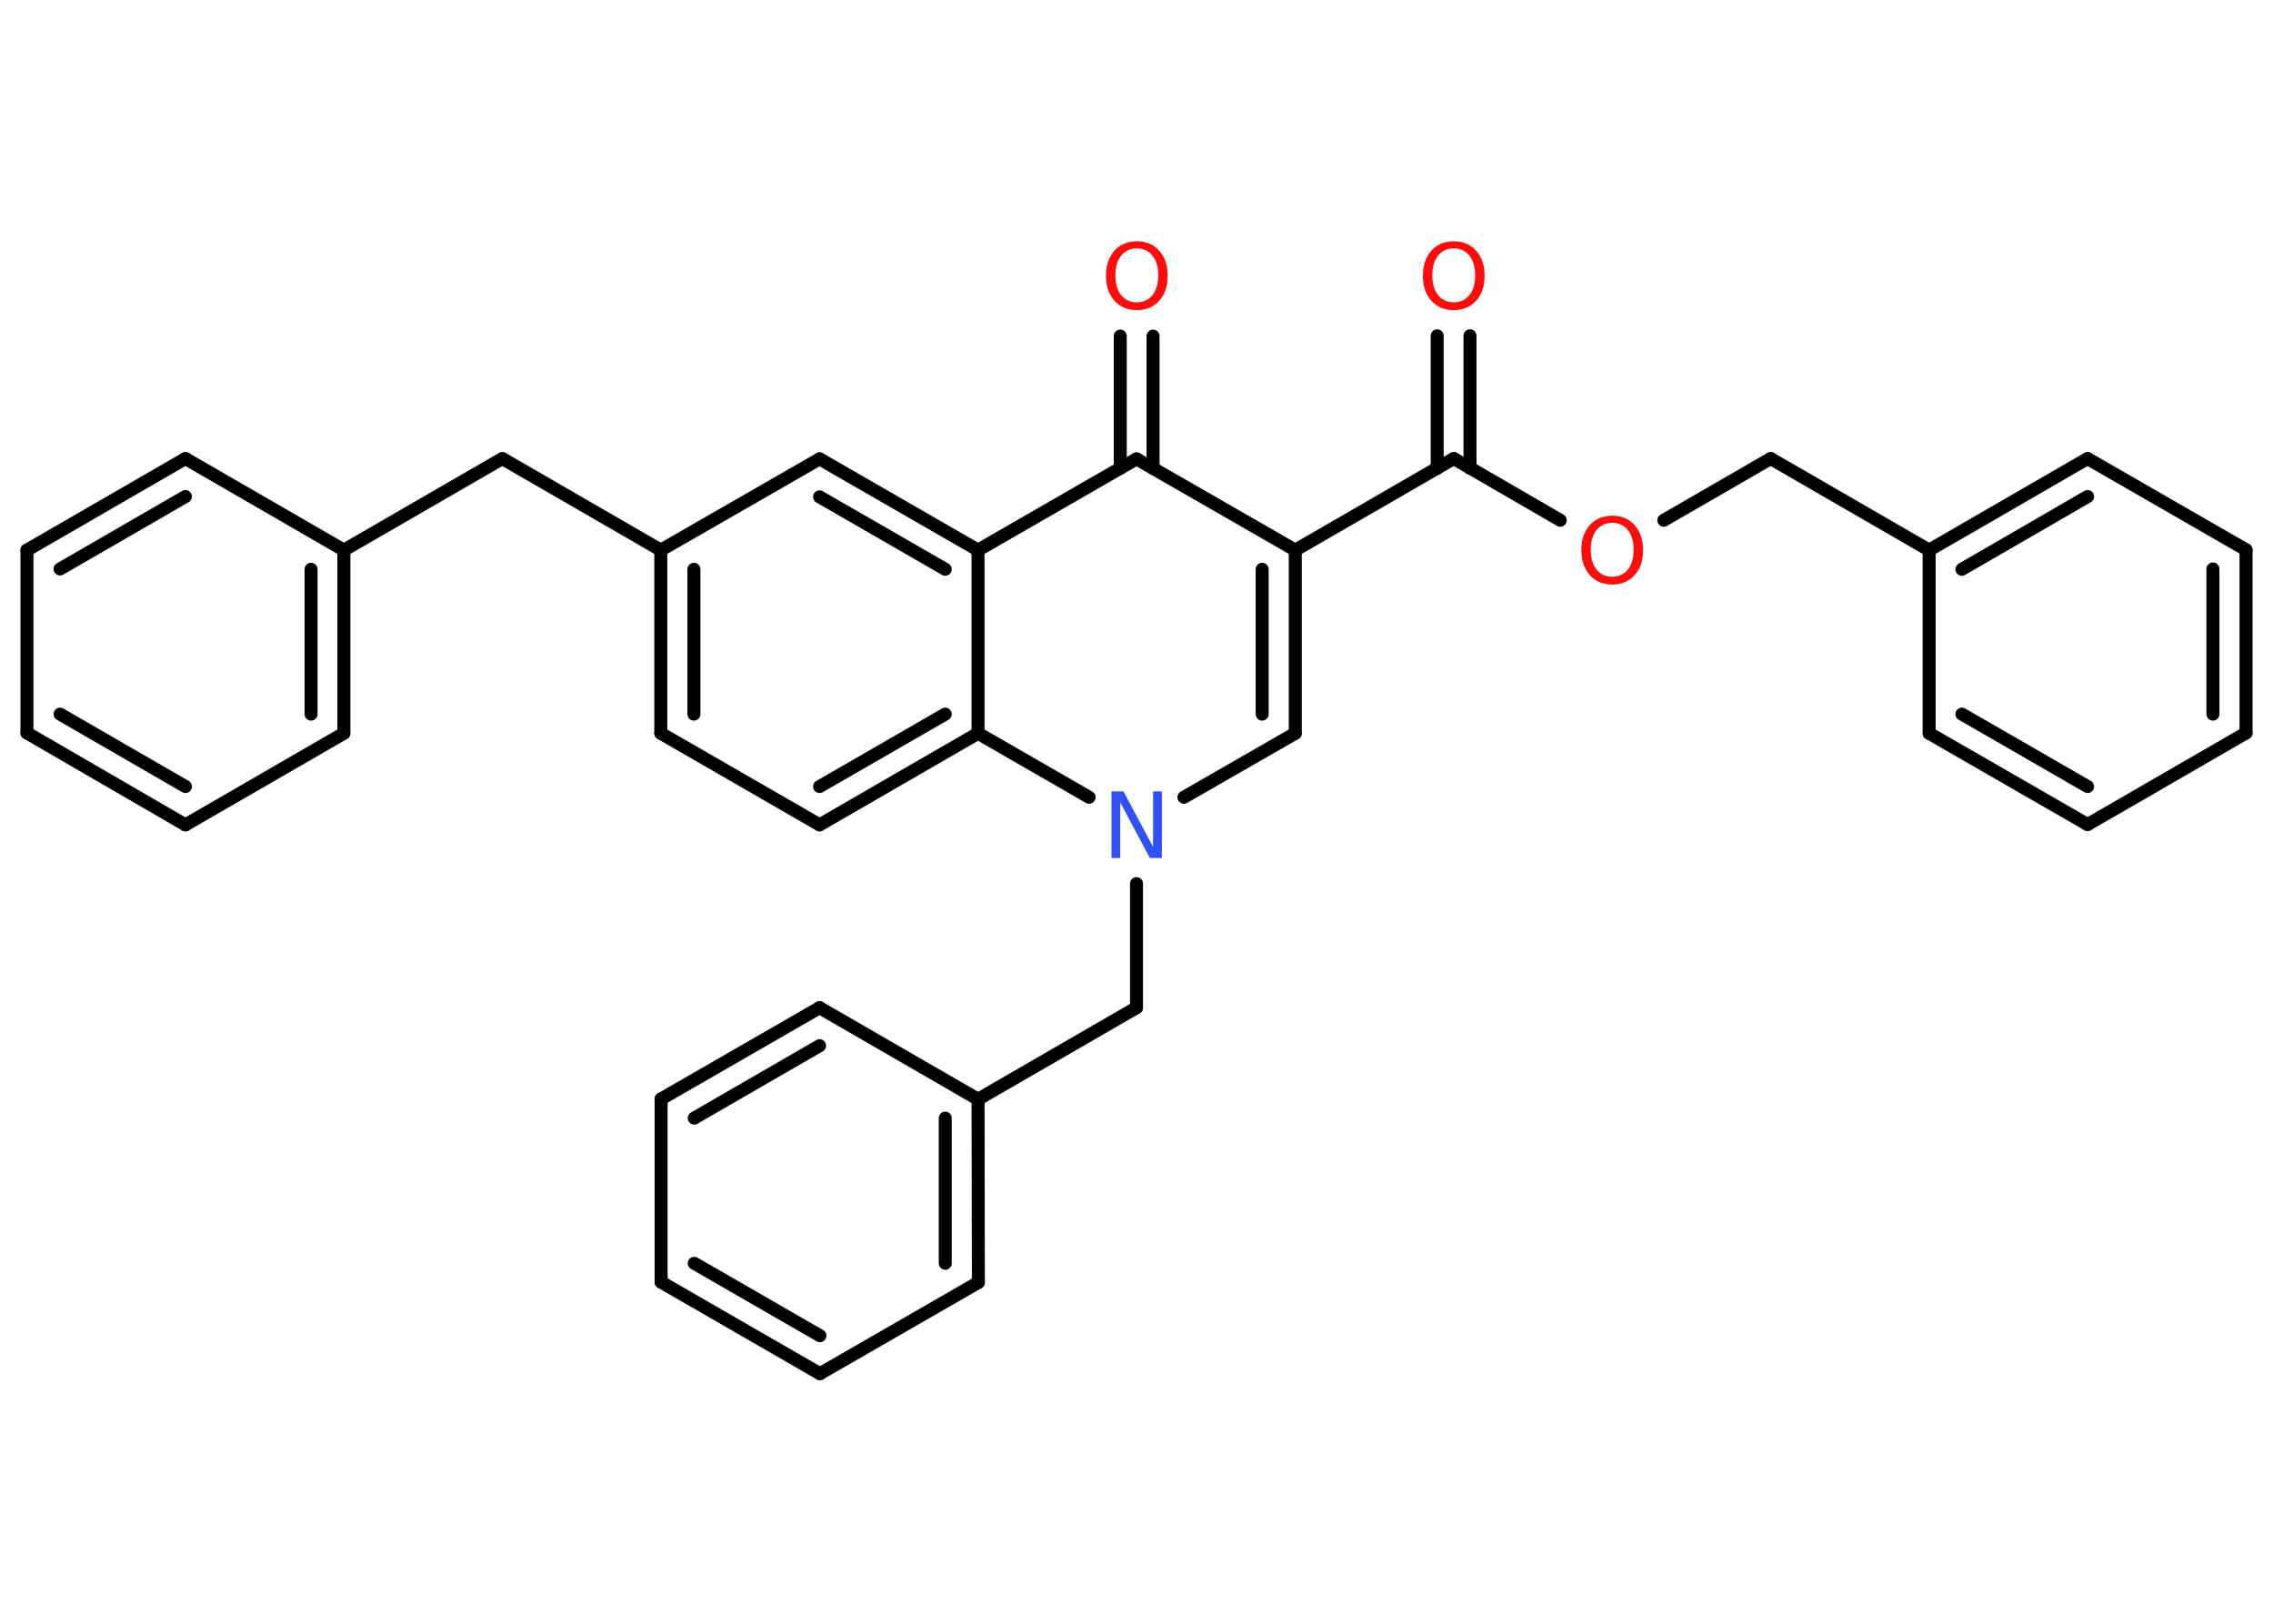 <?xml version='1.0' encoding='UTF-8'?>
<!DOCTYPE svg PUBLIC "-//W3C//DTD SVG 1.1//EN" "http://www.w3.org/Graphics/SVG/1.1/DTD/svg11.dtd">
<svg version='1.2' xmlns='http://www.w3.org/2000/svg' xmlns:xlink='http://www.w3.org/1999/xlink' width='70.0mm' height='50.0mm' viewBox='0 0 70.0 50.0'>
  <desc>Generated by the Chemistry Development Kit (http://github.com/cdk)</desc>
  <g stroke-linecap='round' stroke-linejoin='round' stroke='#000000' stroke-width='.4' fill='#FF0D0D'>
    <rect x='.0' y='.0' width='70.0' height='50.0' fill='#FFFFFF' stroke='none'/>
    <g id='mol1' class='mol'>
      <g id='mol1bnd1' class='bond'>
        <line x1='45.27' y1='10.34' x2='45.27' y2='14.42'/>
        <line x1='44.26' y1='10.34' x2='44.26' y2='14.42'/>
      </g>
      <line id='mol1bnd2' class='bond' x1='44.77' y1='14.12' x2='48.05' y2='16.02'/>
      <line id='mol1bnd3' class='bond' x1='51.24' y1='16.02' x2='54.53' y2='14.12'/>
      <line id='mol1bnd4' class='bond' x1='54.53' y1='14.12' x2='59.41' y2='16.94'/>
      <g id='mol1bnd5' class='bond'>
        <line x1='64.29' y1='14.12' x2='59.41' y2='16.94'/>
        <line x1='64.29' y1='15.29' x2='60.42' y2='17.53'/>
      </g>
      <line id='mol1bnd6' class='bond' x1='64.29' y1='14.12' x2='69.17' y2='16.93'/>
      <g id='mol1bnd7' class='bond'>
        <line x1='69.17' y1='22.57' x2='69.17' y2='16.93'/>
        <line x1='68.15' y1='21.99' x2='68.15' y2='17.52'/>
      </g>
      <line id='mol1bnd8' class='bond' x1='69.17' y1='22.57' x2='64.29' y2='25.39'/>
      <g id='mol1bnd9' class='bond'>
        <line x1='59.41' y1='22.58' x2='64.29' y2='25.39'/>
        <line x1='60.42' y1='21.99' x2='64.29' y2='24.22'/>
      </g>
      <line id='mol1bnd10' class='bond' x1='59.41' y1='16.94' x2='59.41' y2='22.58'/>
      <line id='mol1bnd11' class='bond' x1='44.77' y1='14.12' x2='39.89' y2='16.94'/>
      <g id='mol1bnd12' class='bond'>
        <line x1='39.89' y1='22.58' x2='39.89' y2='16.94'/>
        <line x1='38.87' y1='21.99' x2='38.87' y2='17.53'/>
      </g>
      <line id='mol1bnd13' class='bond' x1='39.89' y1='22.58' x2='36.46' y2='24.55'/>
      <line id='mol1bnd14' class='bond' x1='35.0' y1='27.21' x2='35.0' y2='31.03'/>
      <line id='mol1bnd15' class='bond' x1='35.0' y1='31.03' x2='30.12' y2='33.85'/>
      <g id='mol1bnd16' class='bond'>
        <line x1='30.13' y1='39.49' x2='30.12' y2='33.85'/>
        <line x1='29.11' y1='38.9' x2='29.11' y2='34.43'/>
      </g>
      <line id='mol1bnd17' class='bond' x1='30.13' y1='39.49' x2='25.25' y2='42.3'/>
      <g id='mol1bnd18' class='bond'>
        <line x1='20.36' y1='39.48' x2='25.25' y2='42.3'/>
        <line x1='21.38' y1='38.9' x2='25.25' y2='41.13'/>
      </g>
      <line id='mol1bnd19' class='bond' x1='20.36' y1='39.48' x2='20.36' y2='33.84'/>
      <g id='mol1bnd20' class='bond'>
        <line x1='25.24' y1='31.03' x2='20.36' y2='33.84'/>
        <line x1='25.24' y1='32.2' x2='21.38' y2='34.43'/>
      </g>
      <line id='mol1bnd21' class='bond' x1='30.12' y1='33.85' x2='25.24' y2='31.03'/>
      <line id='mol1bnd22' class='bond' x1='33.54' y1='24.55' x2='30.12' y2='22.58'/>
      <g id='mol1bnd23' class='bond'>
        <line x1='25.24' y1='25.4' x2='30.12' y2='22.58'/>
        <line x1='25.24' y1='24.22' x2='29.11' y2='21.99'/>
      </g>
      <line id='mol1bnd24' class='bond' x1='25.24' y1='25.4' x2='20.35' y2='22.58'/>
      <g id='mol1bnd25' class='bond'>
        <line x1='20.35' y1='16.94' x2='20.35' y2='22.58'/>
        <line x1='21.37' y1='17.53' x2='21.37' y2='21.99'/>
      </g>
      <line id='mol1bnd26' class='bond' x1='20.35' y1='16.94' x2='15.47' y2='14.12'/>
      <line id='mol1bnd27' class='bond' x1='15.47' y1='14.12' x2='10.59' y2='16.94'/>
      <g id='mol1bnd28' class='bond'>
        <line x1='10.59' y1='22.58' x2='10.59' y2='16.94'/>
        <line x1='9.58' y1='21.99' x2='9.58' y2='17.53'/>
      </g>
      <line id='mol1bnd29' class='bond' x1='10.59' y1='22.58' x2='5.71' y2='25.4'/>
      <g id='mol1bnd30' class='bond'>
        <line x1='.83' y1='22.57' x2='5.71' y2='25.4'/>
        <line x1='1.85' y1='21.99' x2='5.71' y2='24.22'/>
      </g>
      <line id='mol1bnd31' class='bond' x1='.83' y1='22.57' x2='.83' y2='16.94'/>
      <g id='mol1bnd32' class='bond'>
        <line x1='5.71' y1='14.12' x2='.83' y2='16.94'/>
        <line x1='5.71' y1='15.29' x2='1.85' y2='17.52'/>
      </g>
      <line id='mol1bnd33' class='bond' x1='10.59' y1='16.94' x2='5.71' y2='14.12'/>
      <line id='mol1bnd34' class='bond' x1='20.35' y1='16.94' x2='25.24' y2='14.13'/>
      <g id='mol1bnd35' class='bond'>
        <line x1='30.12' y1='16.94' x2='25.24' y2='14.13'/>
        <line x1='29.11' y1='17.53' x2='25.24' y2='15.3'/>
      </g>
      <line id='mol1bnd36' class='bond' x1='30.12' y1='22.58' x2='30.12' y2='16.94'/>
      <line id='mol1bnd37' class='bond' x1='30.12' y1='16.94' x2='35.0' y2='14.13'/>
      <line id='mol1bnd38' class='bond' x1='39.89' y1='16.94' x2='35.0' y2='14.13'/>
      <g id='mol1bnd39' class='bond'>
        <line x1='34.5' y1='14.42' x2='34.5' y2='10.35'/>
        <line x1='35.51' y1='14.42' x2='35.51' y2='10.35'/>
      </g>
      <path id='mol1atm1' class='atom' d='M44.77 7.65q-.3 .0 -.48 .22q-.18 .22 -.18 .61q.0 .39 .18 .61q.18 .22 .48 .22q.3 .0 .48 -.22q.18 -.22 .18 -.61q.0 -.39 -.18 -.61q-.18 -.22 -.48 -.22zM44.77 7.43q.43 .0 .69 .29q.26 .29 .26 .77q.0 .49 -.26 .77q-.26 .29 -.69 .29q-.43 .0 -.69 -.29q-.26 -.29 -.26 -.77q.0 -.48 .26 -.77q.26 -.29 .69 -.29z' stroke='none'/>
      <path id='mol1atm3' class='atom' d='M49.65 16.1q-.3 .0 -.48 .22q-.18 .22 -.18 .61q.0 .39 .18 .61q.18 .22 .48 .22q.3 .0 .48 -.22q.18 -.22 .18 -.61q.0 -.39 -.18 -.61q-.18 -.22 -.48 -.22zM49.65 15.88q.43 .0 .69 .29q.26 .29 .26 .77q.0 .49 -.26 .77q-.26 .29 -.69 .29q-.43 .0 -.69 -.29q-.26 -.29 -.26 -.77q.0 -.48 .26 -.77q.26 -.29 .69 -.29z' stroke='none'/>
      <path id='mol1atm13' class='atom' d='M34.23 24.37h.37l.91 1.71v-1.71h.27v2.05h-.37l-.91 -1.71v1.71h-.27v-2.05z' stroke='none' fill='#3050F8'/>
      <path id='mol1atm35' class='atom' d='M35.01 7.65q-.3 .0 -.48 .22q-.18 .22 -.18 .61q.0 .39 .18 .61q.18 .22 .48 .22q.3 .0 .48 -.22q.18 -.22 .18 -.61q.0 -.39 -.18 -.61q-.18 -.22 -.48 -.22zM35.01 7.43q.43 .0 .69 .29q.26 .29 .26 .77q.0 .49 -.26 .77q-.26 .29 -.69 .29q-.43 .0 -.69 -.29q-.26 -.29 -.26 -.77q.0 -.48 .26 -.77q.26 -.29 .69 -.29z' stroke='none'/>
    </g>
  </g>
</svg>
